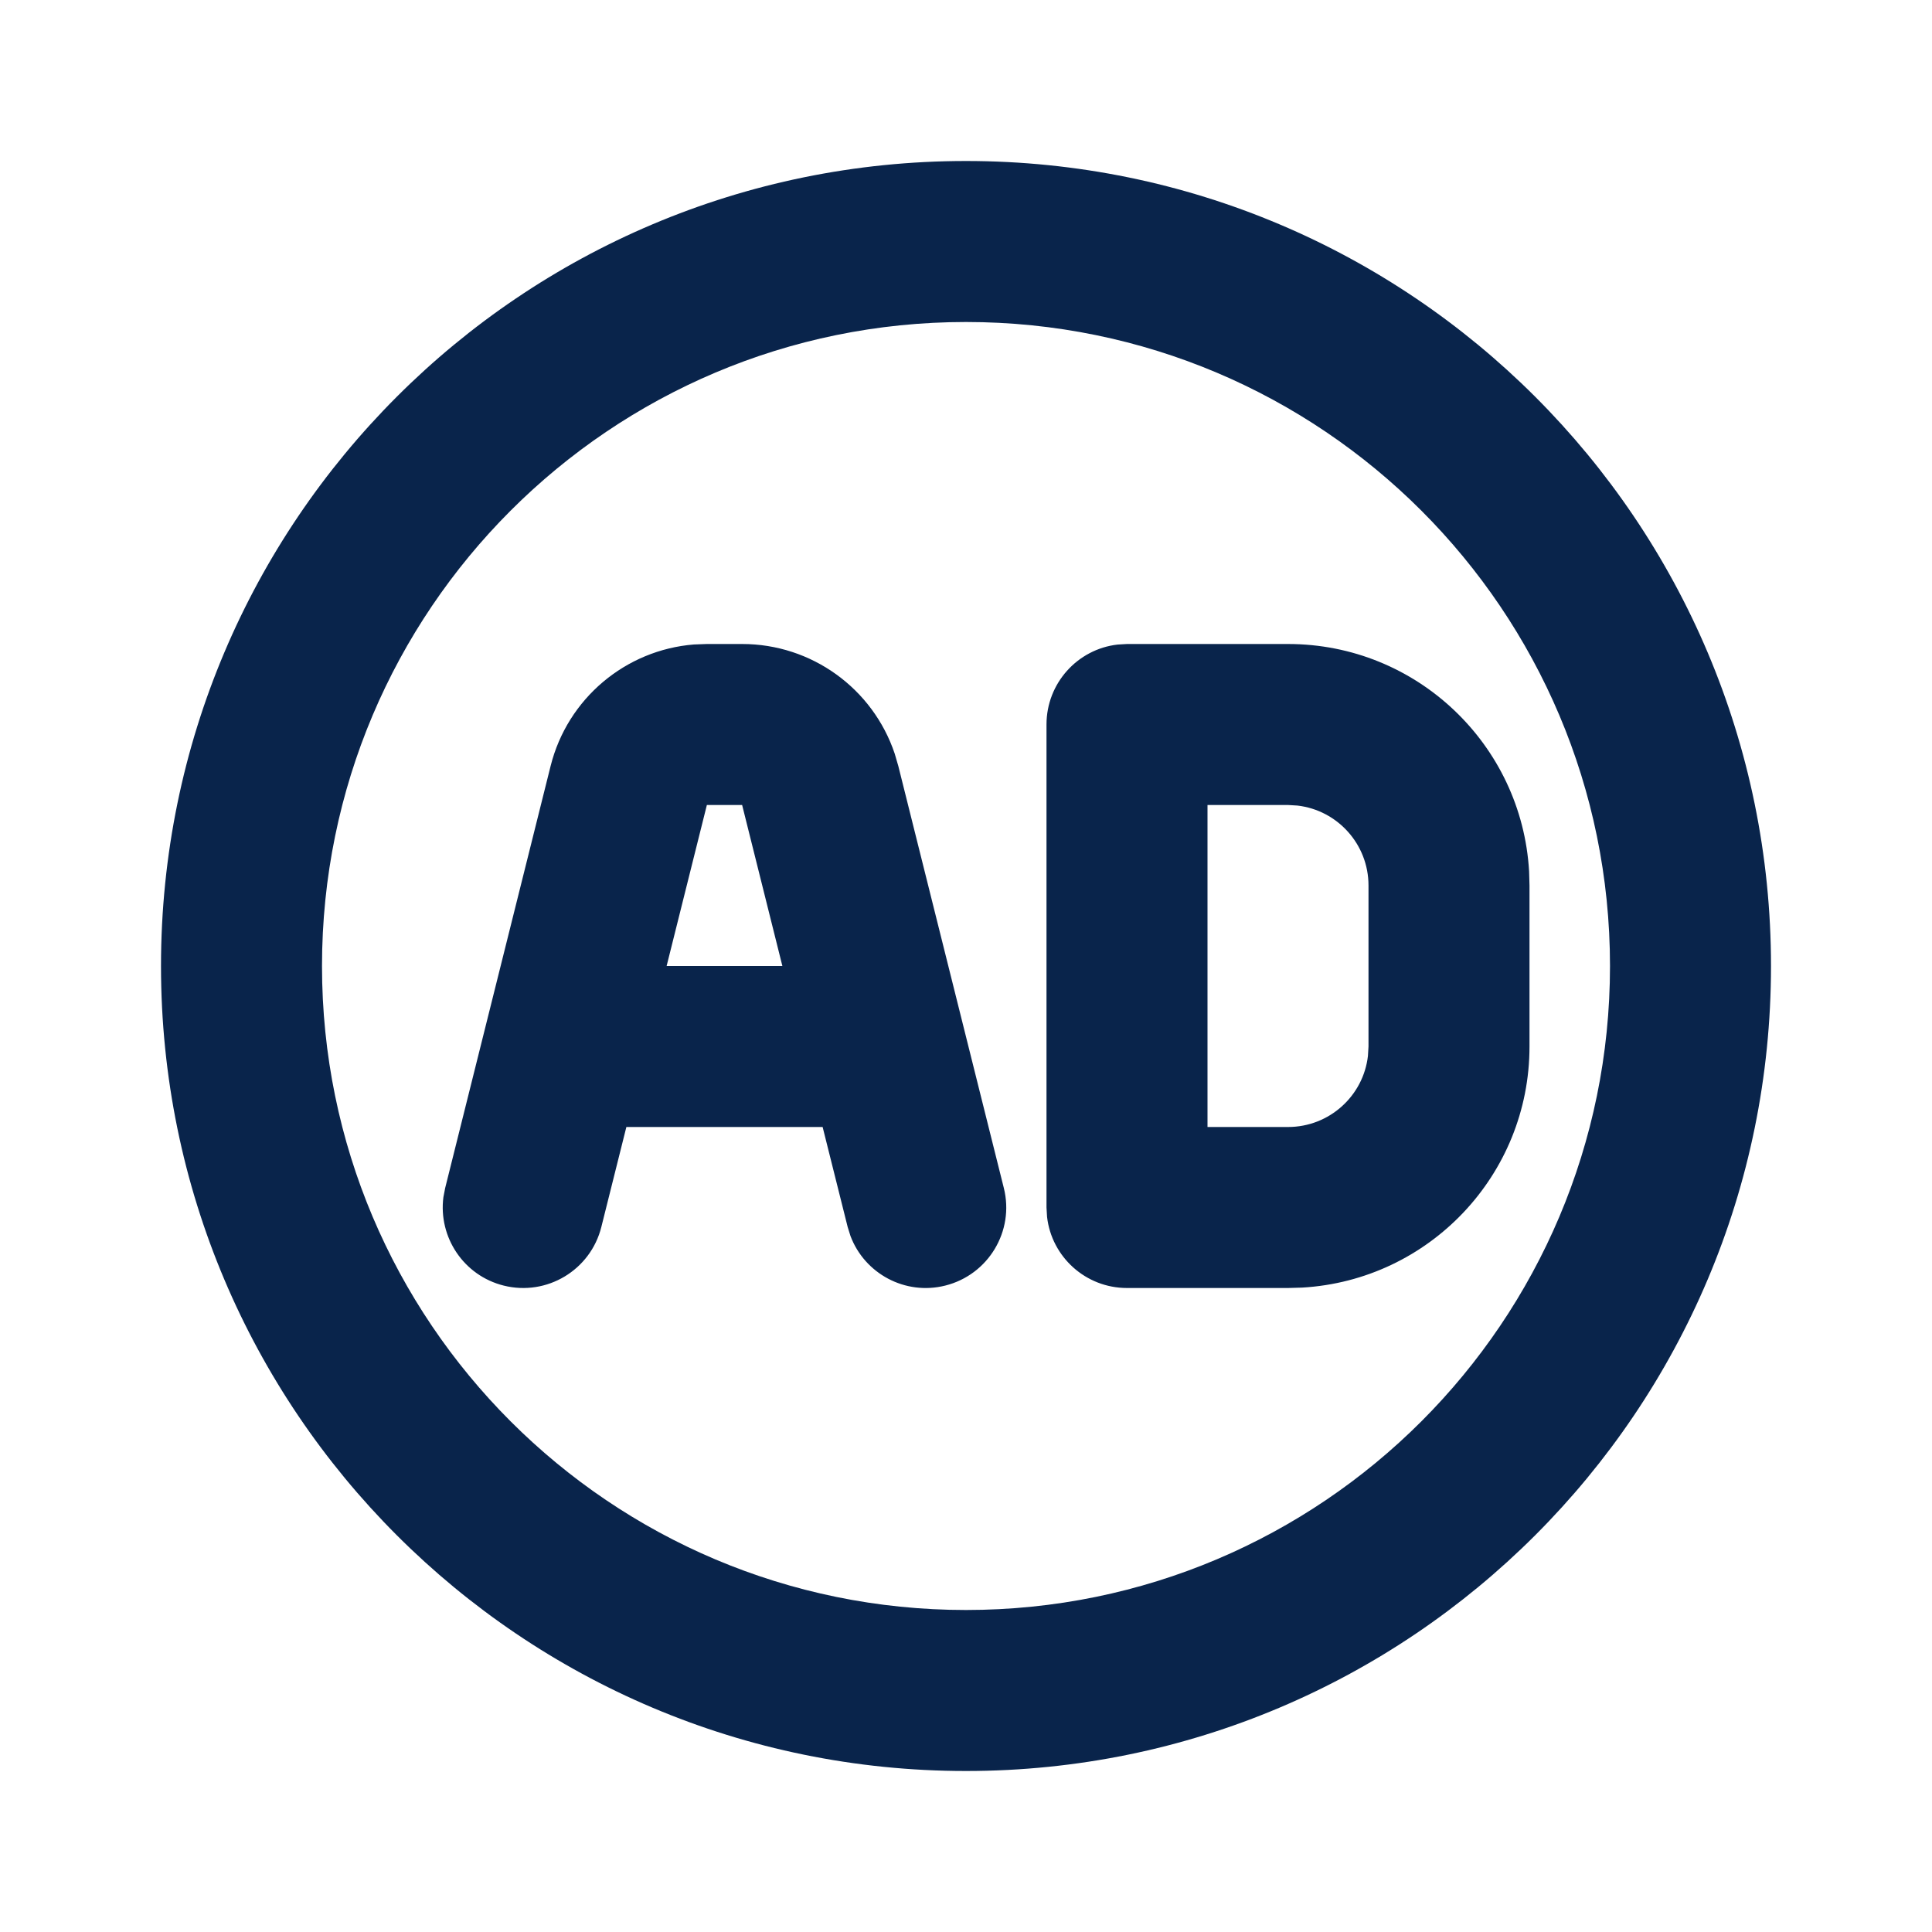 <svg xmlns="http://www.w3.org/2000/svg" width="24" height="24" viewBox="0 0 24 24"><g fill="none" fill-rule="evenodd"><path d="M24,0 L24,24 L0,24 L0,0 L24,0 Z M12.594,23.258 L12.582,23.259 L12.511,23.295 L12.492,23.299 L12.477,23.295 L12.406,23.259 C12.396,23.256 12.387,23.259 12.382,23.265 L12.378,23.276 L12.361,23.703 L12.366,23.724 L12.377,23.736 L12.48,23.81 L12.495,23.814 L12.507,23.81 L12.611,23.736 L12.623,23.72 L12.627,23.703 L12.61,23.276 C12.608,23.266 12.601,23.259 12.594,23.258 Z M12.858,23.145 L12.845,23.147 L12.66,23.24 L12.65,23.25 L12.647,23.261 L12.665,23.691 L12.67,23.703 L12.678,23.71 L12.879,23.803 C12.891,23.807 12.902,23.803 12.908,23.795 L12.912,23.781 L12.878,23.166 C12.875,23.155 12.867,23.147 12.858,23.145 Z M12.143,23.147 C12.133,23.142 12.122,23.145 12.116,23.153 L12.11,23.166 L12.076,23.781 C12.075,23.793 12.083,23.802 12.093,23.805 L12.108,23.803 L12.309,23.71 L12.319,23.702 L12.322,23.691 L12.34,23.261 L12.337,23.248 L12.328,23.24 L12.143,23.147 Z"/><path fill="#09244B" d="M12,2 C17.523,2 22,6.477 22,12 C22,17.523 17.523,22 12,22 C6.477,22 2,17.523 2,12 C2,6.477 6.477,2 12,2 Z M12,4 C7.582,4 4,7.582 4,12 C4,16.418 7.582,20 12,20 C16.418,20 20,16.418 20,12 C20,7.582 16.418,4 12,4 Z M9.219,8 C10.083,8 10.842,8.553 11.114,9.361 L11.159,9.515 L12.47,14.758 C12.604,15.293 12.278,15.836 11.742,15.97 C11.245,16.095 10.741,15.822 10.565,15.354 L10.53,15.242 L10.219,14 L7.781,14 L7.47,15.242 C7.336,15.778 6.793,16.104 6.257,15.97 C5.76,15.846 5.444,15.369 5.508,14.872 L5.53,14.758 L6.84,9.515 C7.05,8.677 7.771,8.074 8.62,8.006 L8.781,8 L9.219,8 Z M16,8 C17.598,8 18.904,9.249 18.995,10.824 L19,11 L19,13 C19,14.598 17.751,15.904 16.176,15.995 L16,16 L14,16 C13.487,16 13.064,15.614 13.007,15.117 L13,15 L13,9 C13,8.487 13.386,8.064 13.883,8.007 L14,8 L16,8 Z M16,10 L15,10 L15,14 L16,14 C16.513,14 16.936,13.614 16.993,13.117 L17,13 L17,11 C17,10.487 16.614,10.064 16.117,10.007 L16,10 Z M9.219,10 L8.781,10 L8.281,12 L9.719,12 L9.219,10 Z"/></g></svg>
